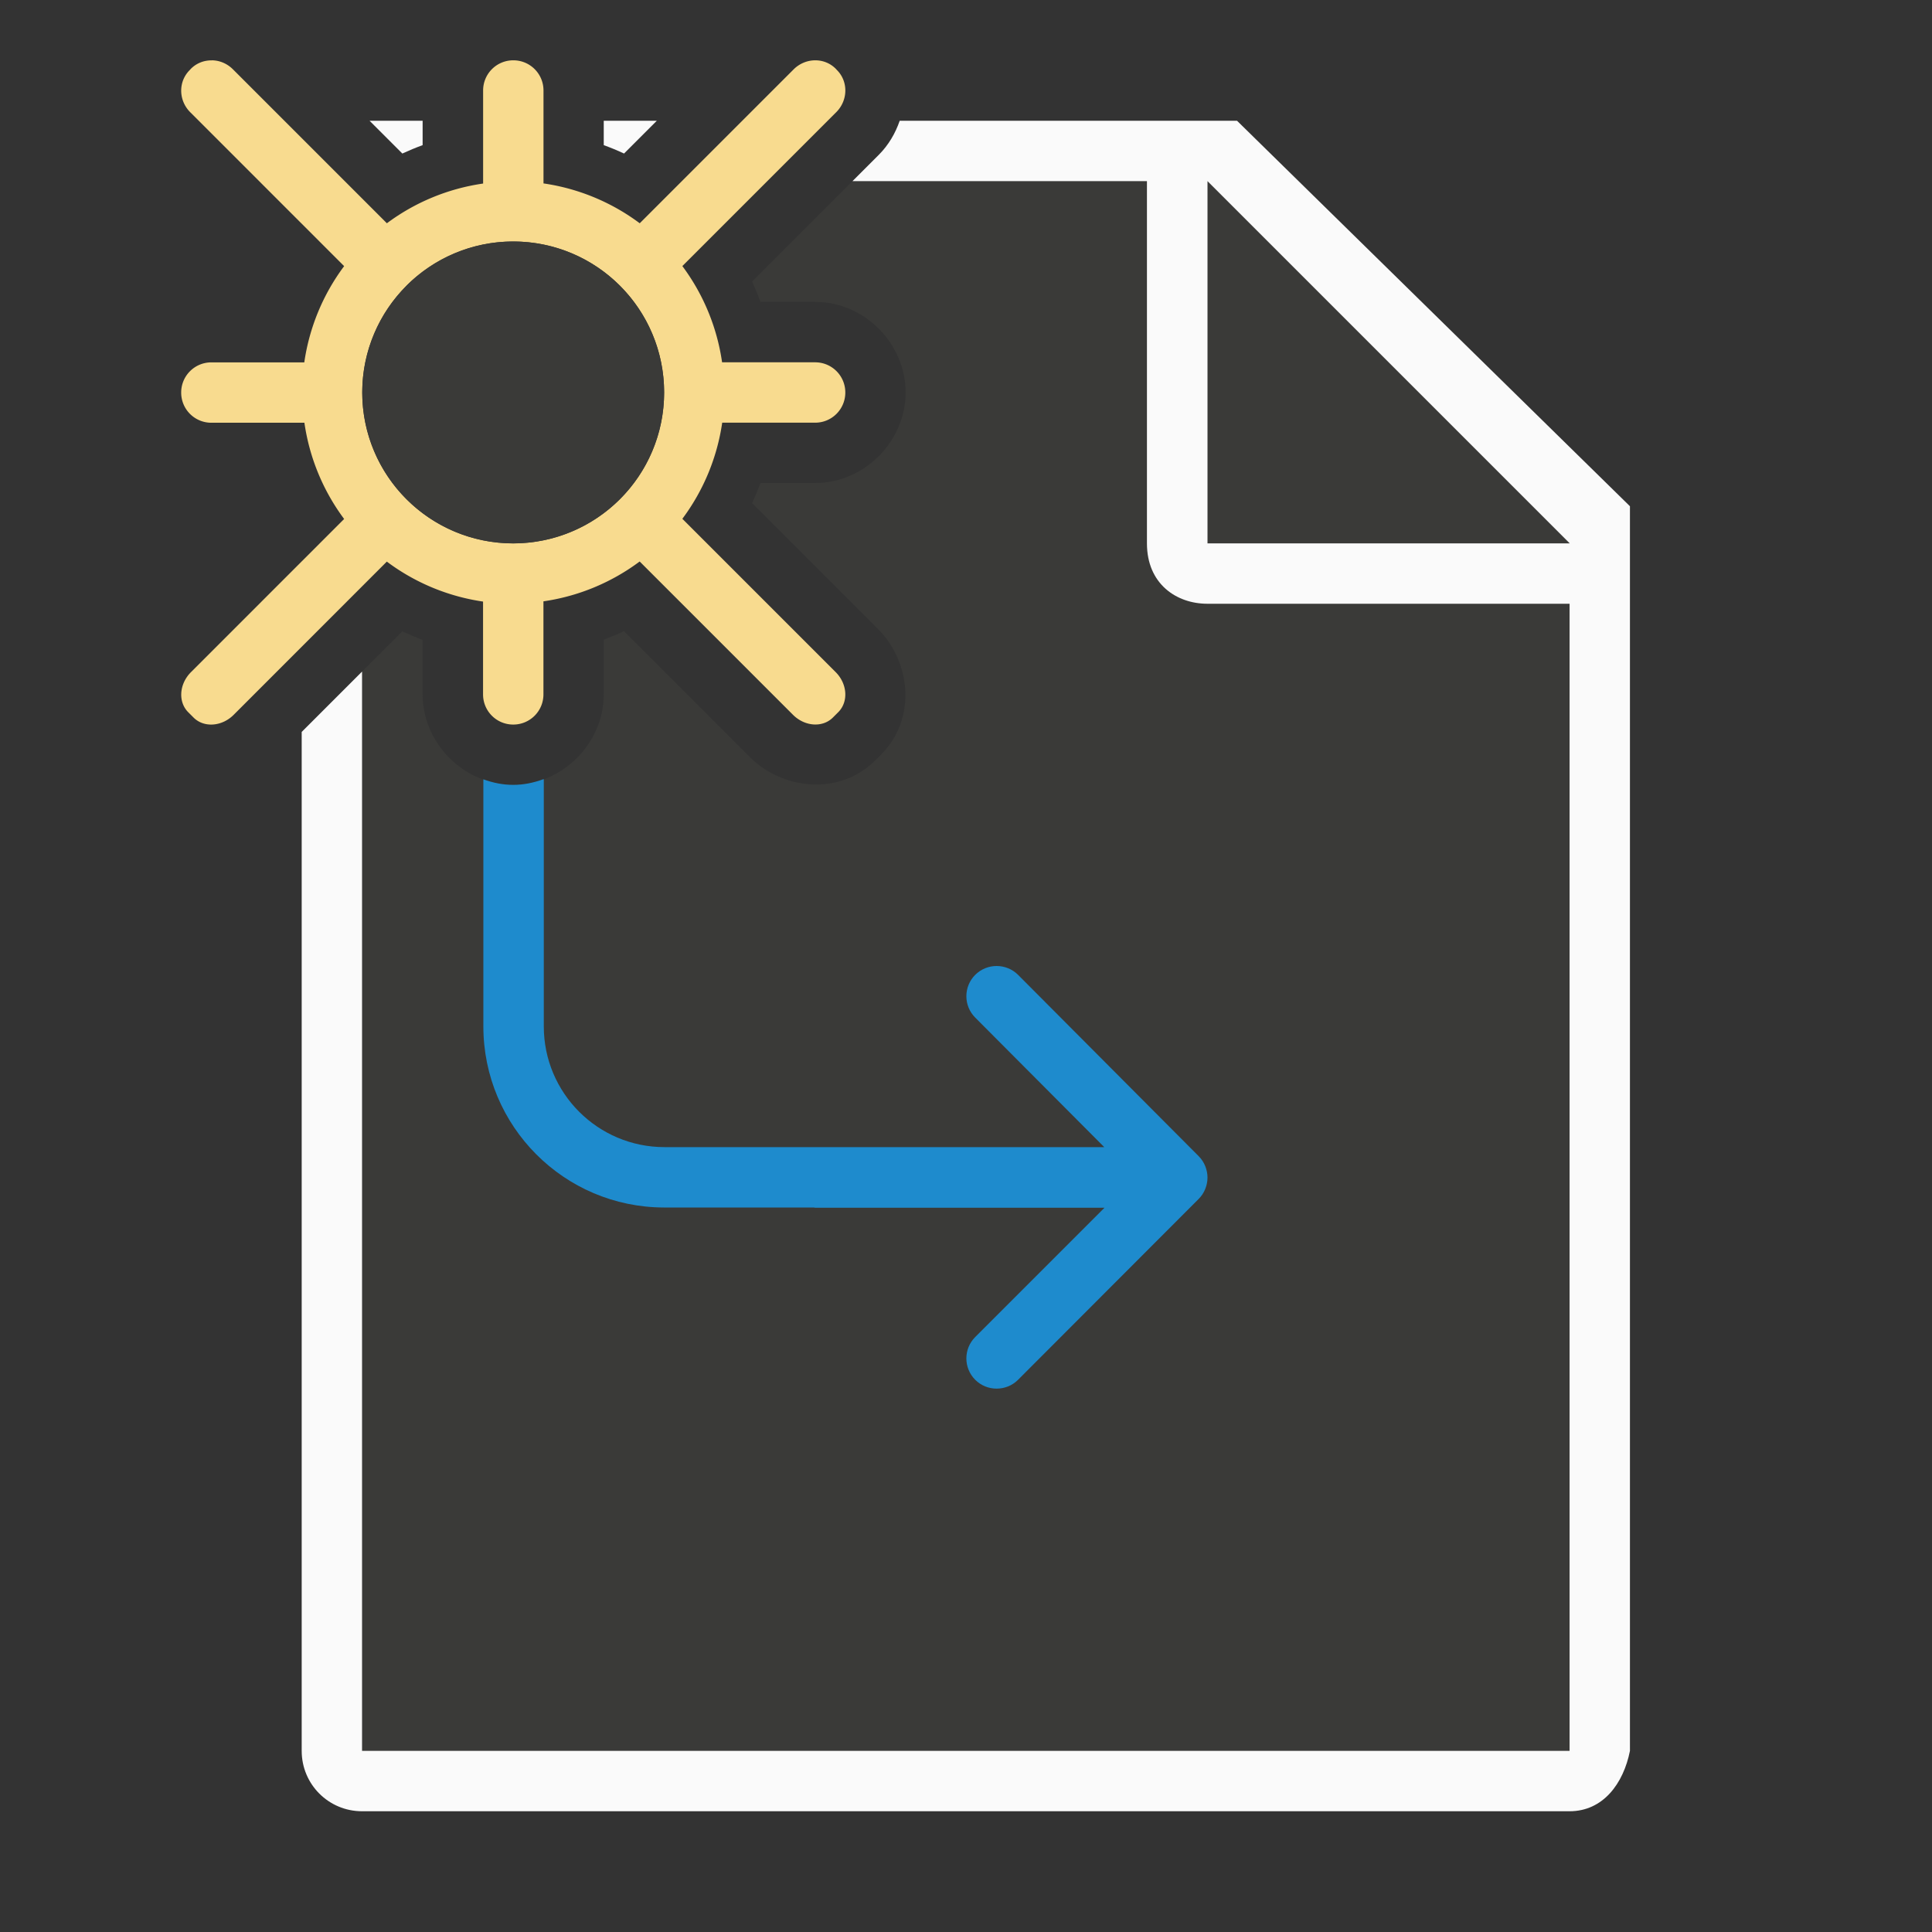 <svg viewBox="0 0 32 32" xmlns="http://www.w3.org/2000/svg"><rect x="0" y="0" width="32" height="32" fill="#333333" stroke="none"/><path d="m14.121 3-1.664 1.664c.051.111.097.221.139.336h.904c.814 0 1.5.686 1.5 1.5s-.686 1.5-1.5 1.5h-.904c-.042.114-.088.223-.139.334l2.09 2.09c.531.531.648 1.473.043 2.078l-.088.088c-.605.605-1.55.481-2.076-.045l-2.09-2.09c-.111.051-.221.096-.336.139v.906c0 .814-.686 1.5-1.5 1.5s-1.5-.686-1.5-1.5v-.902c-.115-.042-.225-.089-.336-.141l-.664.664v17.879h19.998l.002-19-7-7z" fill="#3a3a38"/><path d="m6.121 2 .543.543c.111-.051.221-.097.336-.139v-.404zm3.879 0v.404c.115.042.225.087.336.139l.543-.543zm4.902 0c-.072.208-.185.403-.346.564l-.436.436h4.877v6c0 .673.491 1 1 1h6v19h-20v-17.877l-1 1v16.877c0 .554.446 1 1 1h20c.554 0 .892-.457 1-1v-10.109-10.506l-6.508-6.385z" fill="#fafafa"/><path d="m20 9h6l-6-6z" fill="#3a3a38" fill-rule="evenodd"/><path d="m3.508 1c-.126-.002-.251.044-.346.139l-.021.023c-.19.19-.186.501.01.697l2.549 2.549a3.5 3.5 0 0 0 -.66 1.594h-1.539c-.277 0-.5.223-.5.5s.223.5.5.5h1.541a3.5 3.5 0 0 0 .658 1.594l-2.537 2.537c-.196.196-.216.493-.045.664l.088.088c.171.171.468.151.664-.045l2.537-2.538a3.5 3.5 0 0 0 1.594.662v1.537c0 .277.223.5.5.5.277 0 .5-.223.5-.5v-1.541a3.5 3.5 0 0 0 1.594-.66l2.539 2.539c.196.196.491.216.662.045l.088-.088c.171-.171.153-.468-.043-.664l-2.539-2.539a3.5 3.5 0 0 0 .66-1.592h1.539c.277 0 .5-.223.5-.5 0-.277-.223-.5-.5-.5h-1.541a3.5 3.5 0 0 0 -.658-1.594l2.549-2.549c.196-.196.201-.508.012-.697l-.021-.023c-.19-.19-.501-.184-.697.011l-2.549 2.549a3.5 3.5 0 0 0 -1.594-.66v-1.539c0-.277-.223-.5-.5-.5-.277 0-.5.223-.5.5v1.541a3.5 3.5 0 0 0 -1.594.658l-2.549-2.549c-.098-.098-.224-.149-.35-.15zm4.992 3a2.5 2.5 0 0 1 2.5 2.5 2.5 2.5 0 0 1 -2.5 2.5 2.5 2.5 0 0 1 -2.5-2.5 2.5 2.5 0 0 1 .723-1.756l.021-.023a2.5 2.5 0 0 1 1.756-.721z" fill="#f8db8f"/><circle cx="8.5" cy="6.5" fill="#3a3a38" r="2.5"/><path d="m9 12.906c-.158.058-.325.094-.5.094-.173 0-.338-.035-.494-.092v4.092c-0 1.653 1.337 2.996 2.99 3h.002.008 1.998.477c.007 0.0.013.004.02.004h4.793l-2.141 2.141c-.196.196-.196.513 0 .709.098.098.226.146.354.146.128 0 .258-.048.355-.146l2.992-2.996c.047-.047.084-.103.109-.166.023-.058.037-.121.037-.188s-.014-.13-.037-.188c-.025-.063-.062-.119-.109-.166l-2.992-3.004c-.098-.098-.228-.146-.355-.146-.128 0-.256.049-.354.146-.196.196-.196.513 0 .709l2.137 2.145h-5.283-2c-1.105 0-2-.895-2-2v-4.092c-.002-.001-.004-.001-.006-.002z" fill="#1e8bcd"/></svg>